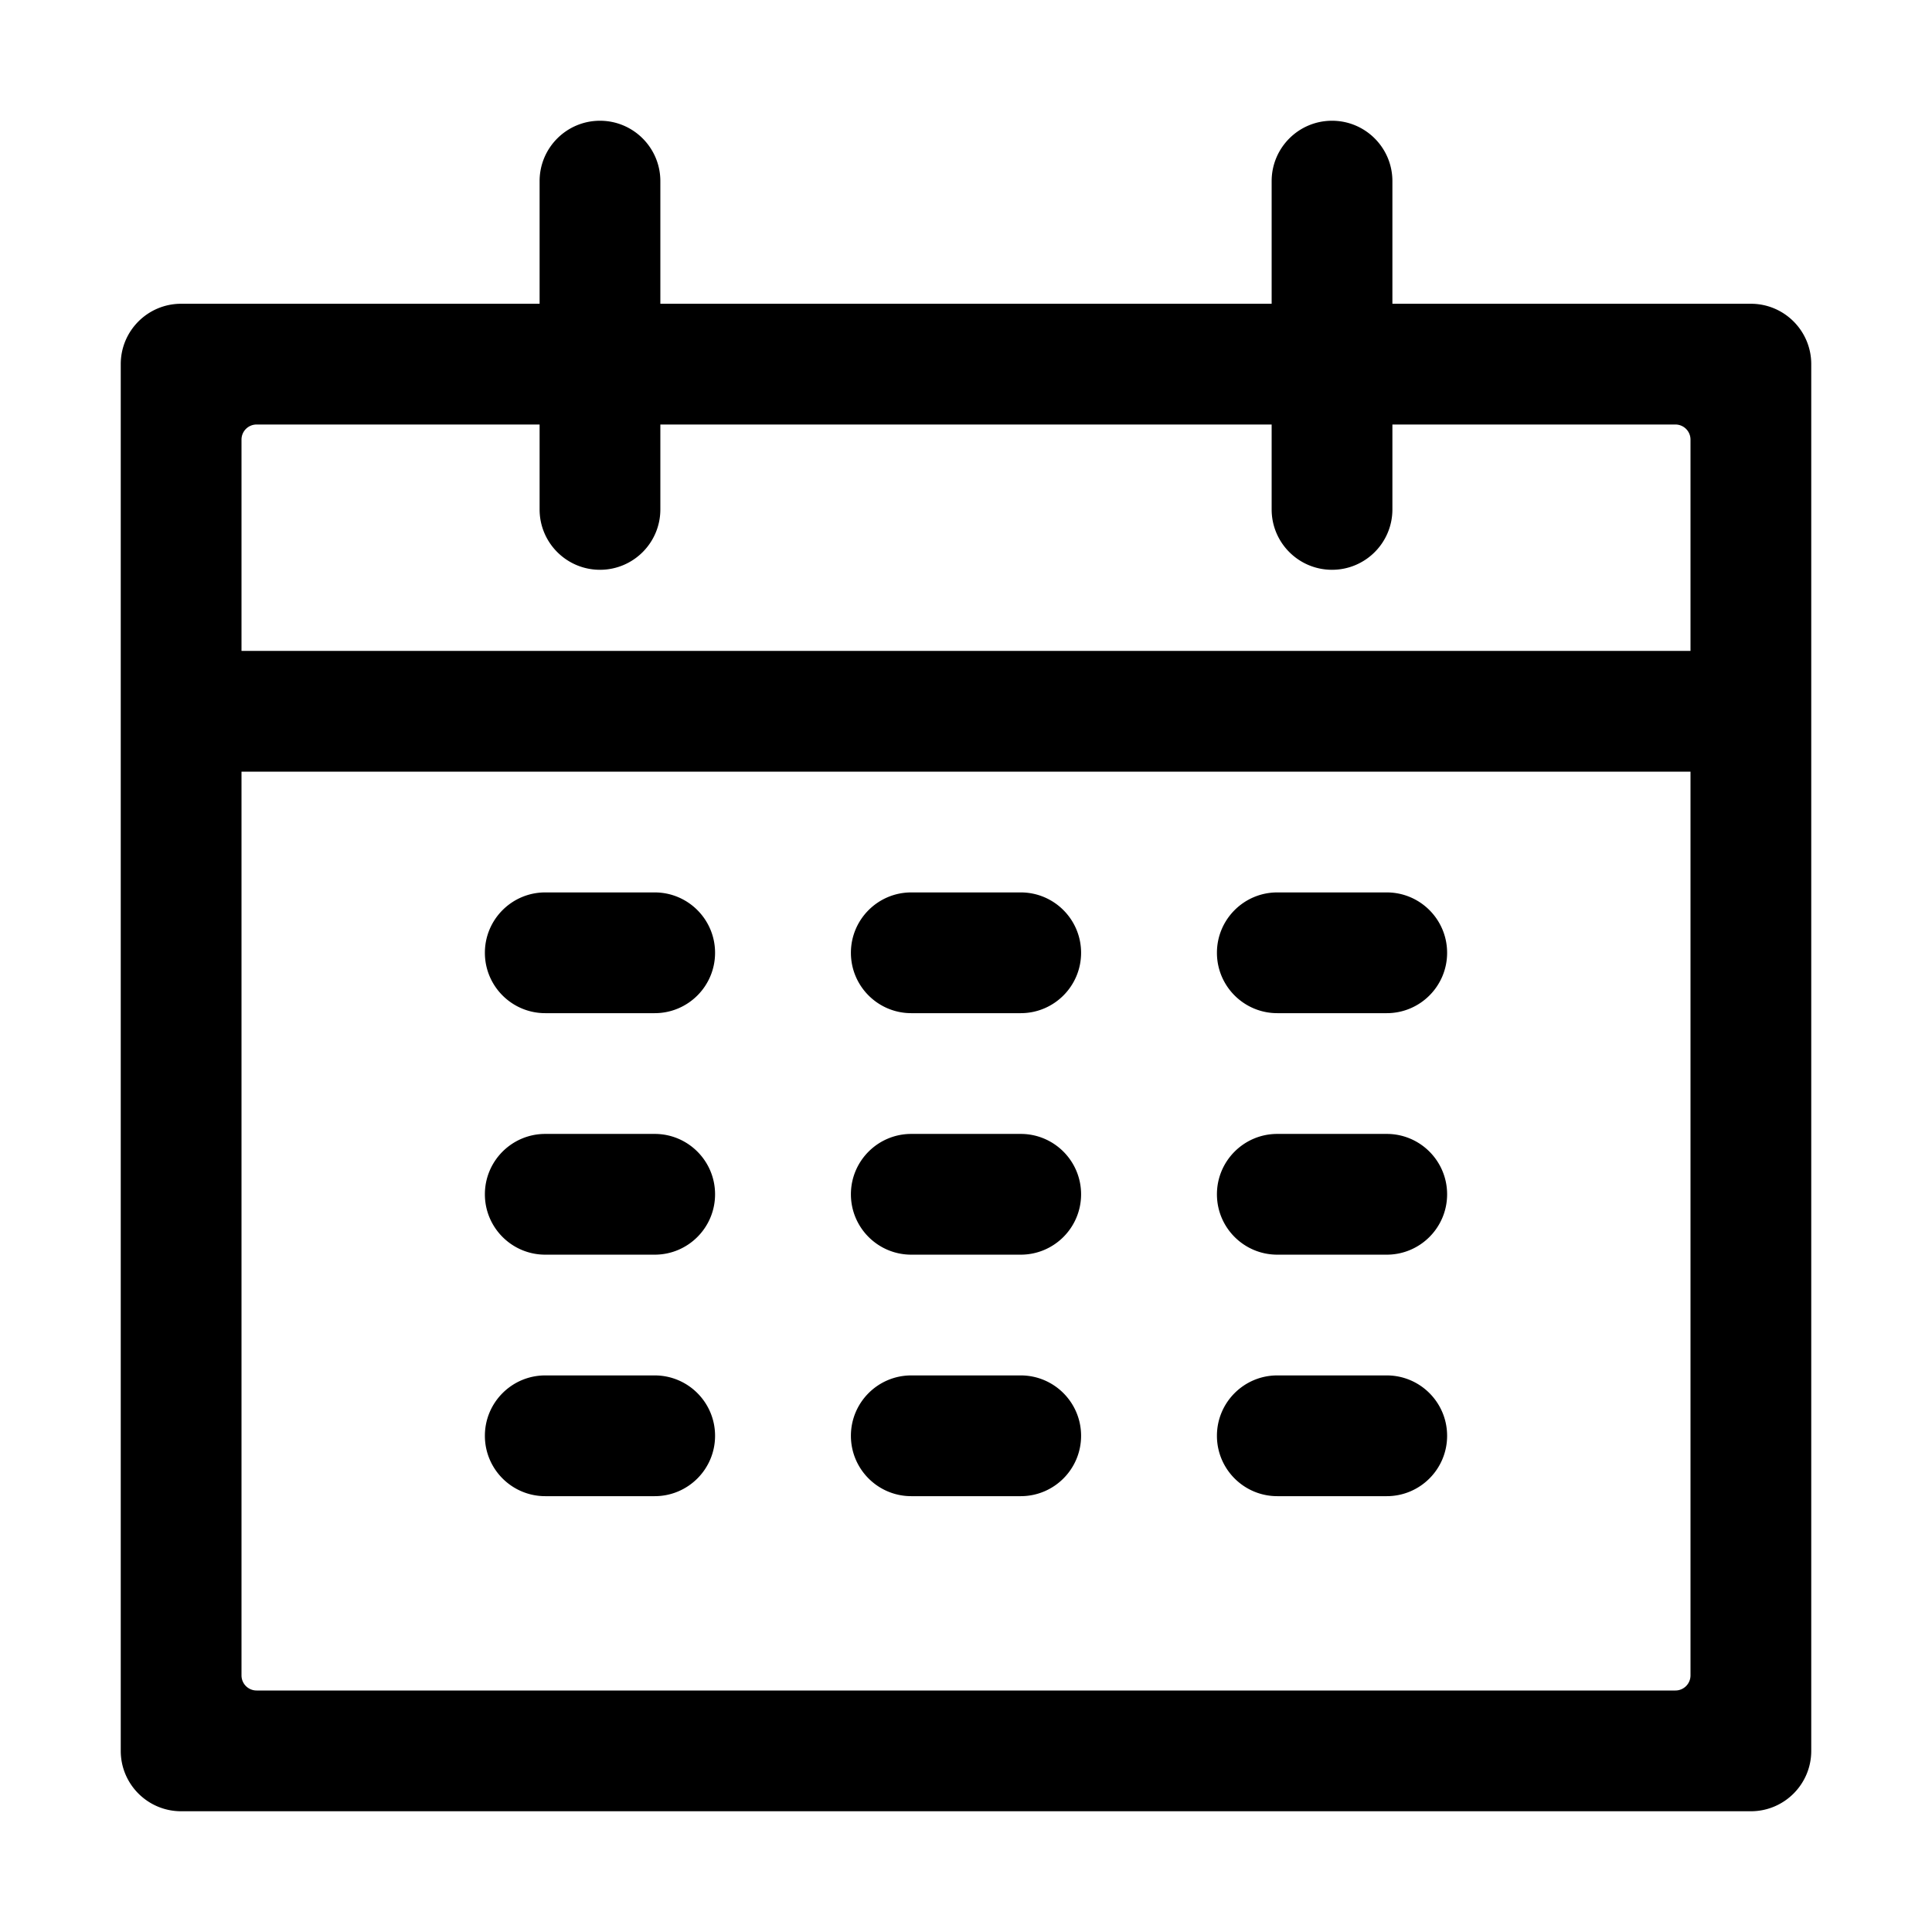 <?xml version="1.0" standalone="no"?><!DOCTYPE svg PUBLIC "-//W3C//DTD SVG 1.1//EN" "http://www.w3.org/Graphics/SVG/1.1/DTD/svg11.dtd"><svg t="1601465648377" class="icon" viewBox="0 0 1024 1024" version="1.1" xmlns="http://www.w3.org/2000/svg" p-id="1297" xmlns:xlink="http://www.w3.org/1999/xlink" width="200" height="200"><defs><style type="text/css"></style></defs><path d="M896 345V233a8 8 0 0 0-8-8H738v45c0 17.673-14.327 32-32 32-17.673 0-32-14.327-32-32v-45H350v45c0 17.673-14.327 32-32 32-17.673 0-32-14.327-32-32v-45H136a8 8 0 0 0-8 8v112h768z m0 64H128v479a8 8 0 0 0 8 8h752a8 8 0 0 0 8-8V409zM738 161h190c17.673 0 32 14.327 32 32v735c0 17.673-14.327 32-32 32H96c-17.673 0-32-14.327-32-32V193c0-17.673 14.327-32 32-32h190V96c0-17.673 14.327-32 32-32 17.673 0 32 14.327 32 32v65h324V96c0-17.673 14.327-32 32-32 17.673 0 32 14.327 32 32v65zM289 473h58c17.673 0 32 14.327 32 32 0 17.673-14.327 32-32 32h-58c-17.673 0-32-14.327-32-32 0-17.673 14.327-32 32-32z m0 128h58c17.673 0 32 14.327 32 32 0 17.673-14.327 32-32 32h-58c-17.673 0-32-14.327-32-32 0-17.673 14.327-32 32-32z m0 128h58c17.673 0 32 14.327 32 32 0 17.673-14.327 32-32 32h-58c-17.673 0-32-14.327-32-32 0-17.673 14.327-32 32-32z m194-256h58c17.673 0 32 14.327 32 32 0 17.673-14.327 32-32 32h-58c-17.673 0-32-14.327-32-32 0-17.673 14.327-32 32-32z m0 128h58c17.673 0 32 14.327 32 32 0 17.673-14.327 32-32 32h-58c-17.673 0-32-14.327-32-32 0-17.673 14.327-32 32-32z m0 128h58c17.673 0 32 14.327 32 32 0 17.673-14.327 32-32 32h-58c-17.673 0-32-14.327-32-32 0-17.673 14.327-32 32-32z m194-256h58c17.673 0 32 14.327 32 32 0 17.673-14.327 32-32 32h-58c-17.673 0-32-14.327-32-32 0-17.673 14.327-32 32-32z m0 128h58c17.673 0 32 14.327 32 32 0 17.673-14.327 32-32 32h-58c-17.673 0-32-14.327-32-32 0-17.673 14.327-32 32-32z m0 128h58c17.673 0 32 14.327 32 32 0 17.673-14.327 32-32 32h-58c-17.673 0-32-14.327-32-32 0-17.673 14.327-32 32-32z" p-id="1298"></path></svg>
